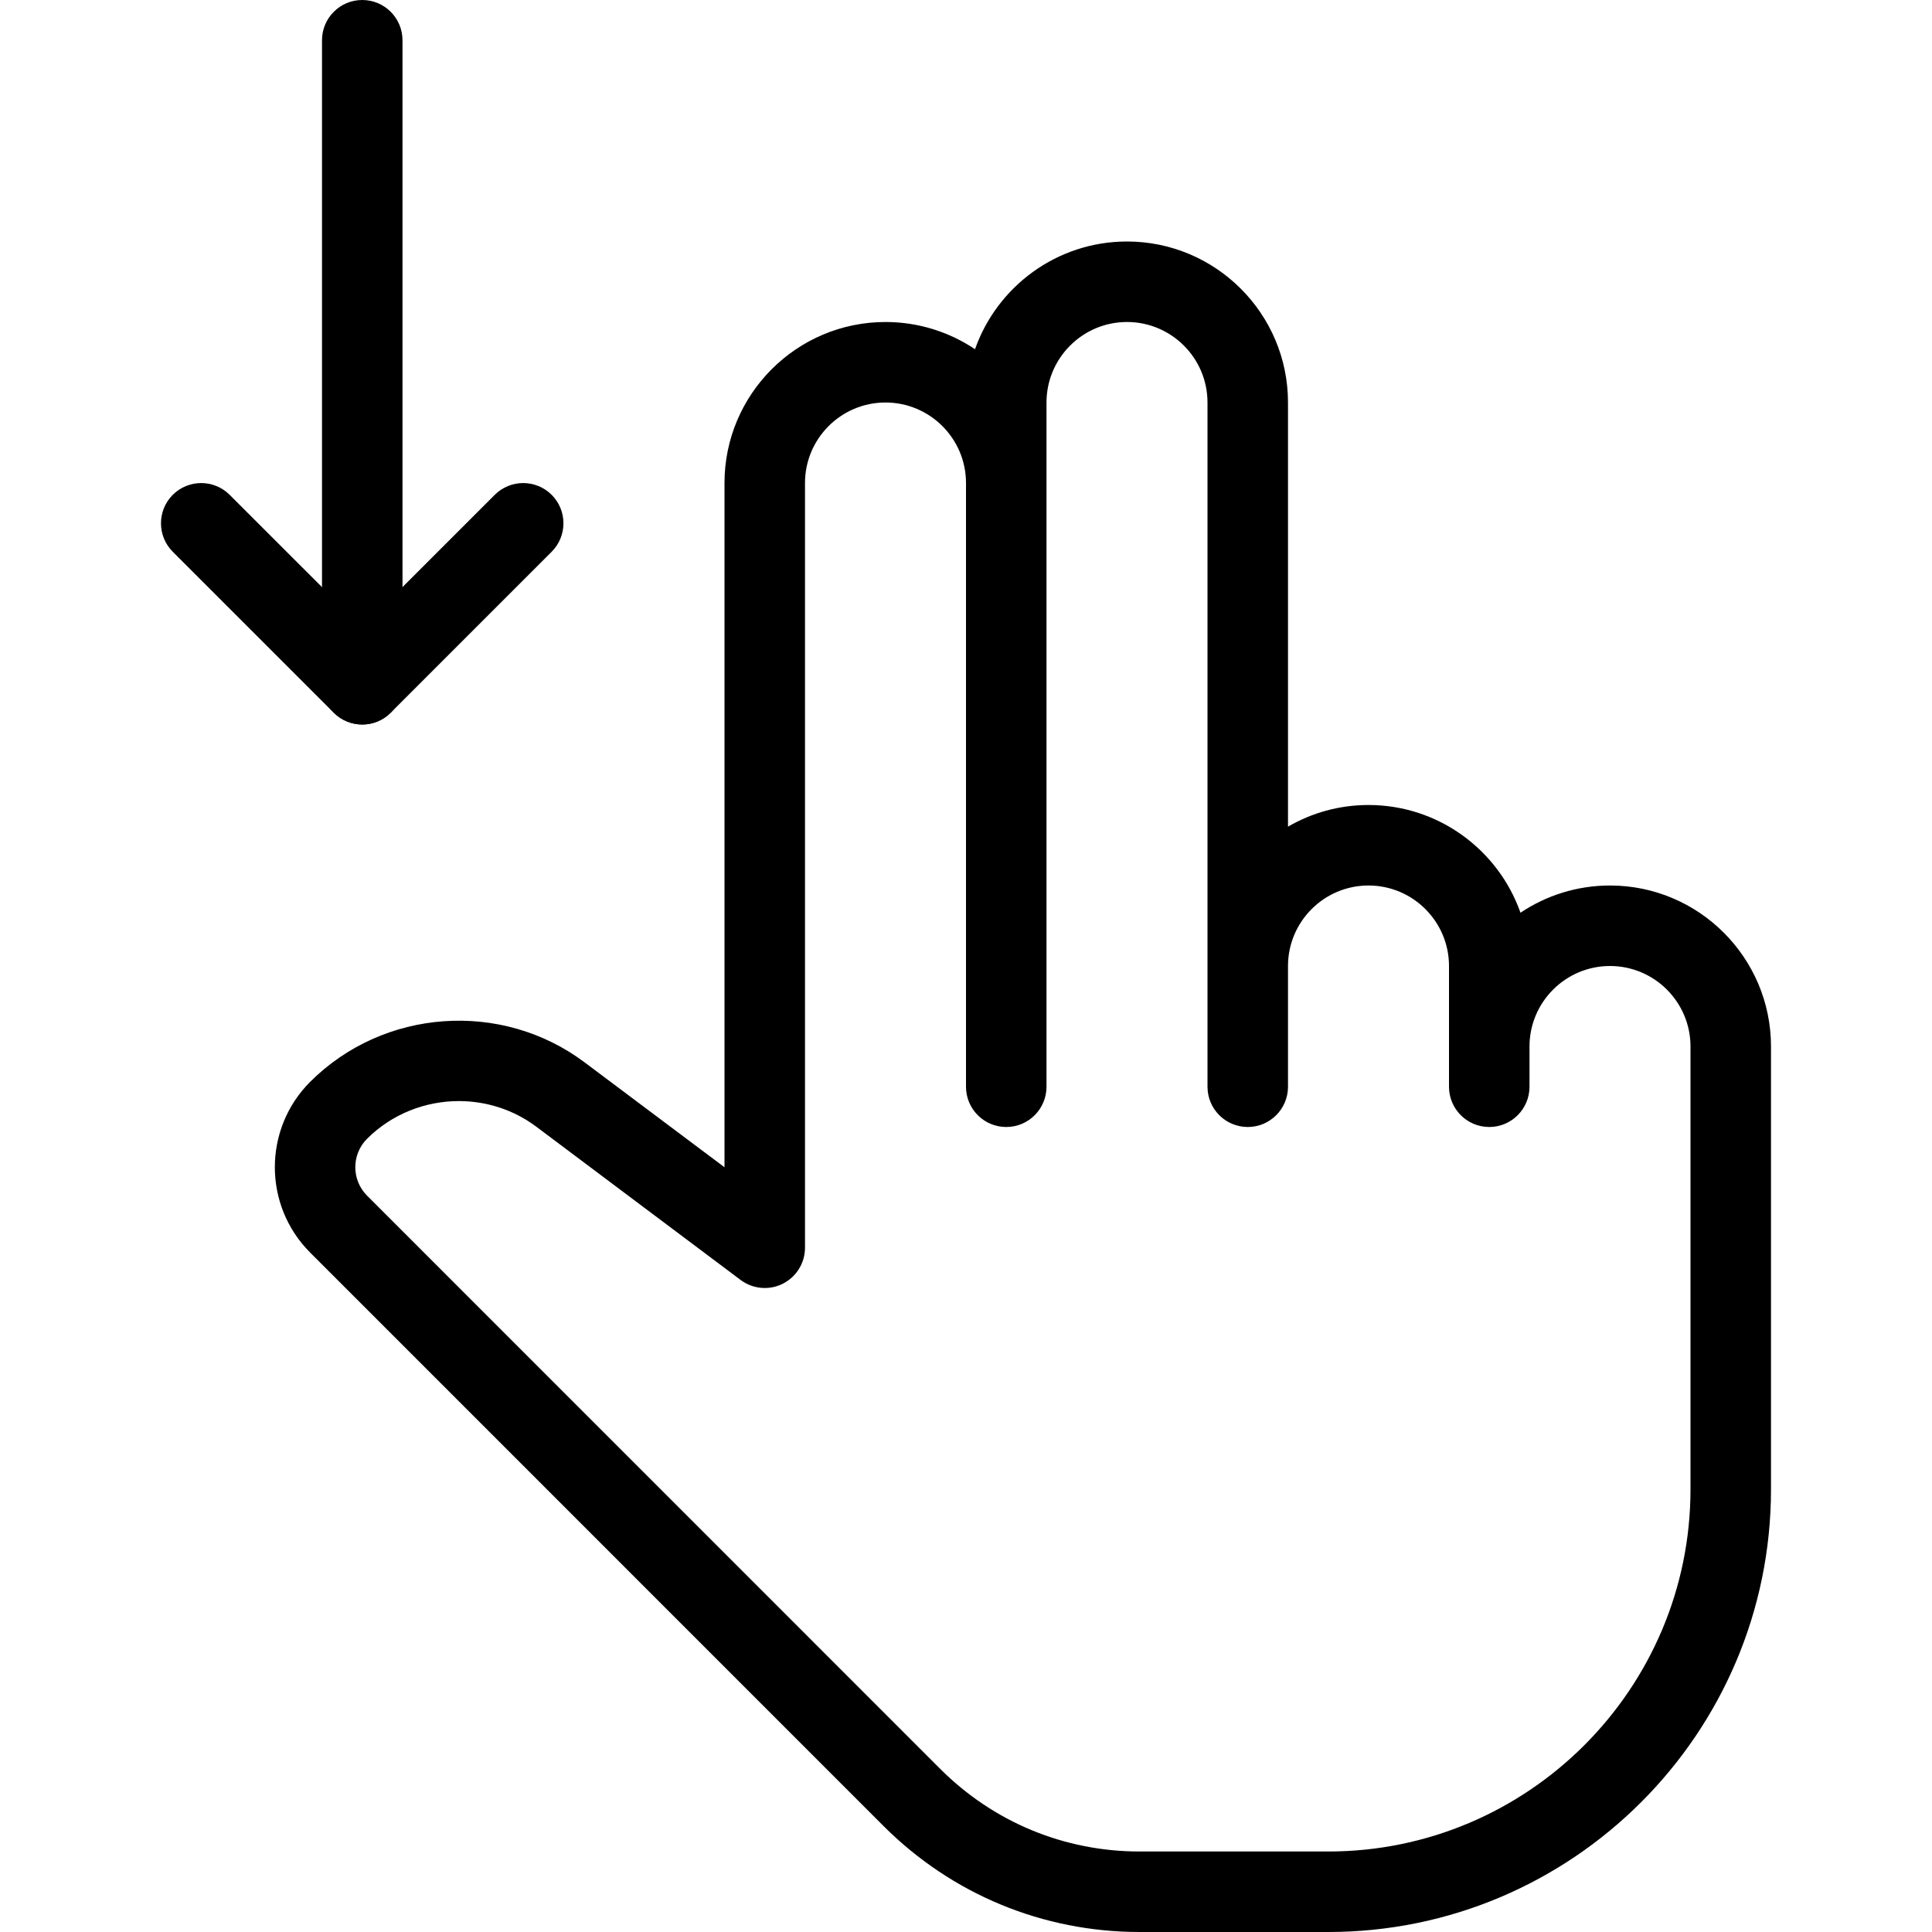 <?xml version="1.0" encoding="iso-8859-1"?>
<!-- Generator: Adobe Illustrator 19.0.0, SVG Export Plug-In . SVG Version: 6.00 Build 0)  -->
<svg version="1.1" id="Layer_1" xmlns="http://www.w3.org/2000/svg" xmlns:xlink="http://www.w3.org/1999/xlink" x="0px" y="0px"
	 viewBox="0 0 24 24" style="enable-background:new 0 0 24 24;" xml:space="preserve">
<g>
	<g>
		<path d="M4.5,9C4.224,9,4,8.776,4,8.5v-8C4,0.224,4.224,0,4.5,0S5,0.224,5,0.5v8C5,8.776,4.776,9,4.5,9z"/>
	</g>
	<g>
		<path d="M4.5,9C4.372,9,4.244,8.951,4.146,8.854l-2-2c-0.195-0.195-0.195-0.512,0-0.707s0.512-0.195,0.707,0L4.5,7.793
			l1.646-1.646c0.195-0.195,0.512-0.195,0.707,0s0.195,0.512,0,0.707l-2,2C4.756,8.951,4.628,9,4.5,9z"/>
	</g>
	<g>
		<path d="M16.5,24h-2.343c-1.202,0-2.333-0.468-3.183-1.318l-7.121-7.122c-0.585-0.585-0.585-1.536,0-2.121
			c0.913-0.912,2.379-1.015,3.409-0.242L9,14.5V6c0-1.103,0.897-2,2-2c0.411,0,0.794,0.125,1.112,0.338C12.386,3.56,13.129,3,14,3
			c1.103,0,2,0.897,2,2v5.269C16.294,10.098,16.636,10,17,10c0.871,0,1.614,0.56,1.888,1.338C19.206,11.125,19.589,11,20,11
			c1.103,0,2,0.897,2,2v5.5C22,21.533,19.532,24,16.5,24z M5.7,13.678c-0.416,0-0.83,0.159-1.14,0.468
			c-0.195,0.195-0.195,0.512,0,0.707l7.121,7.122C12.343,22.636,13.222,23,14.157,23H16.5c2.481,0,4.5-2.019,4.5-4.5V13
			c0-0.551-0.448-1-1-1s-1,0.449-1,1v0.5c0,0.276-0.224,0.5-0.5,0.5S18,13.776,18,13.5V12c0-0.551-0.448-1-1-1s-1,0.449-1,1v1.5
			c0,0.276-0.224,0.5-0.5,0.5S15,13.776,15,13.5V5c0-0.551-0.448-1-1-1s-1,0.449-1,1v8.5c0,0.276-0.224,0.5-0.5,0.5
			S12,13.776,12,13.5V6c0-0.551-0.448-1-1-1s-1,0.449-1,1v9.5c0,0.189-0.107,0.362-0.276,0.447C9.556,16.032,9.352,16.014,9.2,15.9
			l-2.537-1.903C6.378,13.783,6.038,13.678,5.7,13.678z"/>
	</g>
</g>
<g>
</g>
<g>
</g>
<g>
</g>
<g>
</g>
<g>
</g>
<g>
</g>
<g>
</g>
<g>
</g>
<g>
</g>
<g>
</g>
<g>
</g>
<g>
</g>
<g>
</g>
<g>
</g>
<g>
</g>
</svg>
